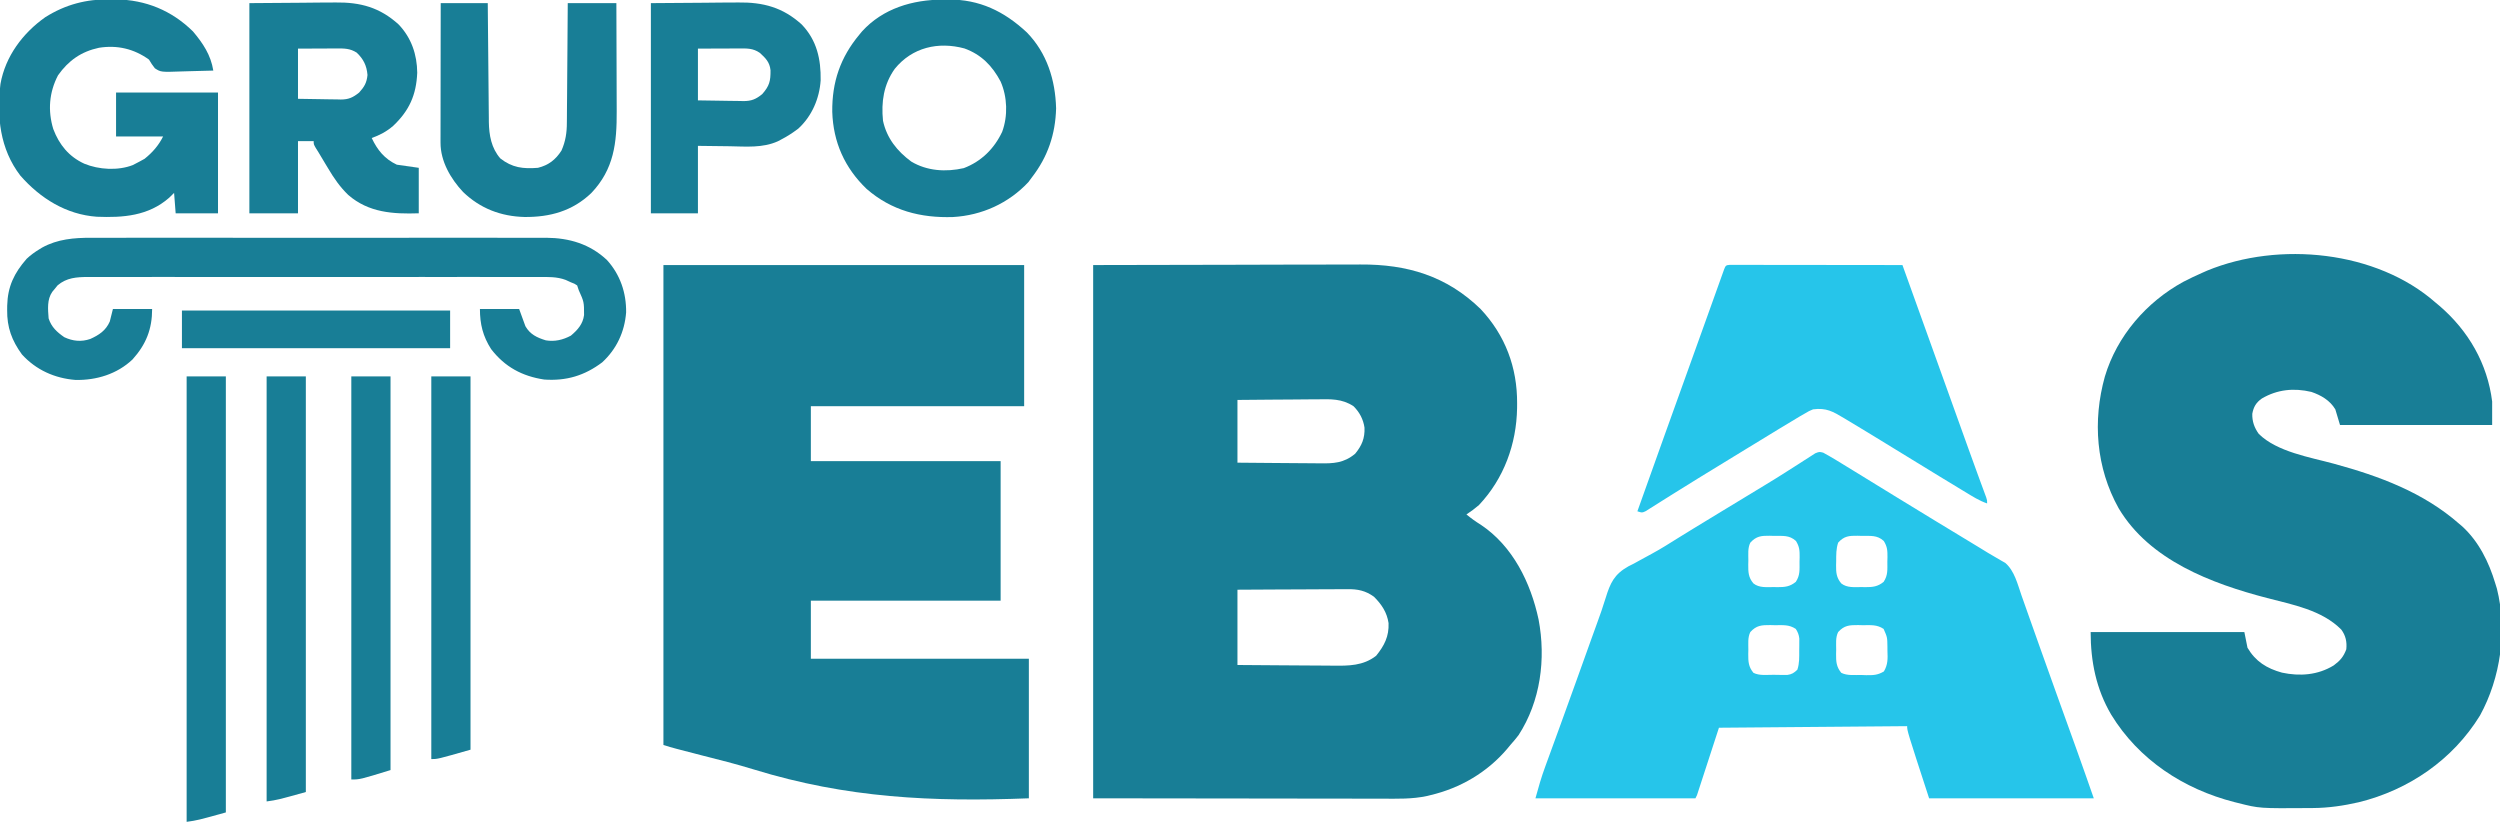 <?xml version="1.0" encoding="UTF-8"?>
<svg version="1.1" xmlns="http://www.w3.org/2000/svg" width="1594" height="524">
<path d="M0 0 C30.484 -0.062 60.968 -0.124 92.375 -0.188 C101.974 -0.215 111.573 -0.242 121.462 -0.27 C133.251 -0.284 133.251 -0.284 138.783 -0.286 C142.618 -0.289 146.453 -0.3 150.288 -0.317 C155.201 -0.338 160.114 -0.343 165.026 -0.339 C166.816 -0.34 168.606 -0.346 170.396 -0.358 C200.102 -0.543 225.234 6.874 247 28 C262.763 44.722 270.449 65.35 270.312 88.188 C270.307 89.188 270.301 90.188 270.295 91.219 C269.924 114.134 261.888 136.177 246 153 C243.445 155.195 240.829 157.173 238 159 C240.92 161.449 243.893 163.561 247.125 165.562 C267.593 179.208 278.991 202.546 284 226 C288.768 251.153 285.243 278.119 271.242 299.711 C269.585 301.908 267.839 303.953 266 306 C265.346 306.794 264.693 307.588 264.02 308.406 C251.306 323.413 234.125 333.503 215 338 C214.33 338.167 213.659 338.334 212.968 338.507 C203.392 340.59 193.77 340.265 184.025 340.227 C181.981 340.226 179.937 340.227 177.893 340.228 C172.445 340.228 166.996 340.217 161.548 340.203 C156.426 340.191 151.304 340.191 146.182 340.189 C131.225 340.179 116.269 340.151 101.312 340.125 C51.163 340.063 51.163 340.063 0 340 C0 227.8 0 115.6 0 0 Z M92 86 C92 99.2 92 112.4 92 126 C103.357 126.116 103.357 126.116 114.715 126.195 C119.352 126.219 123.989 126.247 128.625 126.302 C132.367 126.345 136.108 126.369 139.849 126.38 C141.272 126.387 142.694 126.401 144.116 126.423 C153.247 126.557 159.783 126.321 167.023 120.324 C171.296 115.15 173.296 110.455 173 103.625 C172.205 98.279 169.83 93.801 166 90 C158.609 85.108 151.331 85.481 142.781 85.609 C141.313 85.617 139.845 85.623 138.376 85.627 C134.536 85.642 130.696 85.681 126.856 85.725 C122.235 85.774 117.614 85.792 112.993 85.815 C105.995 85.854 98.998 85.93 92 86 Z M92 207 C92 222.84 92 238.68 92 255 C105.264 255.116 105.264 255.116 118.527 255.195 C123.943 255.219 129.359 255.247 134.775 255.302 C139.145 255.345 143.515 255.369 147.885 255.38 C149.546 255.387 151.207 255.401 152.868 255.423 C162.892 255.549 172.113 255.556 180.402 249.141 C185.638 242.693 188.694 236.762 188.344 228.293 C187.309 221.39 183.922 216.367 179.074 211.508 C173.659 207.571 168.633 206.559 162.045 206.659 C161.283 206.659 160.522 206.659 159.737 206.658 C157.242 206.66 154.748 206.683 152.254 206.707 C150.515 206.713 148.776 206.717 147.038 206.72 C142.479 206.731 137.92 206.761 133.362 206.794 C127.882 206.83 122.403 206.844 116.924 206.861 C108.616 206.89 100.308 206.948 92 207 Z " fill="#187E96" transform="translate(697,169)"/>
<path d="M0 0 C75.9 0 151.8 0 230 0 C230 29.7 230 59.4 230 90 C185.12 90 140.24 90 94 90 C94 101.55 94 113.1 94 125 C133.93 125 173.86 125 215 125 C215 154.37 215 183.74 215 214 C175.07 214 135.14 214 94 214 C94 226.21 94 238.42 94 251 C139.87 251 185.74 251 233 251 C233 280.37 233 309.74 233 340 C171.155 342.381 116.94 339.848 57.684 321.625 C46.544 318.201 35.277 315.337 23.974 312.501 C19.454 311.36 14.945 310.176 10.438 308.984 C9.711 308.794 8.984 308.603 8.235 308.407 C5.459 307.674 2.725 306.908 0 306 C0 205.02 0 104.04 0 0 Z " fill="#187E96" transform="translate(423,169)"/>
<path d="M0 0 C1.226 1.029 1.226 1.029 2.477 2.078 C20.876 17.914 32.974 38.788 36 63 C36 67.95 36 72.9 36 78 C3.99 78 -28.02 78 -61 78 C-61.99 74.7 -62.98 71.4 -64 68 C-67.448 62.253 -73.049 59.011 -79.273 56.879 C-90.442 54.245 -101.006 55.3 -110.867 61.098 C-114.551 63.697 -116.156 66.507 -116.938 70.82 C-117.076 75.665 -115.636 79.748 -112.797 83.656 C-101.197 95.134 -79.981 98.555 -64.836 102.684 C-35.896 110.594 -7.891 120.89 15 141 C15.597 141.503 16.194 142.005 16.809 142.523 C27.433 152.191 33.958 165.441 38 179 C38.339 180.097 38.678 181.194 39.027 182.324 C45.732 208.926 41.394 239.223 28.273 263.148 C10.953 291.384 -17.115 310.663 -49.112 318.519 C-58.735 320.723 -68.336 322.142 -78.207 322.203 C-78.966 322.21 -79.725 322.217 -80.506 322.225 C-112.392 322.454 -112.392 322.454 -126 319 C-126.801 318.801 -127.601 318.603 -128.426 318.398 C-160.683 310.14 -189.32 291.431 -206.895 262.668 C-216.493 246.328 -220 228.793 -220 210 C-187.66 210 -155.32 210 -122 210 C-121.34 213.3 -120.68 216.6 -120 220 C-114.845 228.764 -107.733 233.185 -98 235.875 C-86.611 238.316 -75.121 237.466 -65 231.25 C-60.916 228.228 -58.786 225.789 -57 221 C-56.529 216.262 -57.348 212.297 -60.188 208.438 C-72.511 195.97 -91.224 192.542 -107.523 188.289 C-142.93 179.05 -182.421 164.235 -202.155 131.059 C-216.556 105.272 -218.838 75.362 -210.934 47.078 C-203.208 21.232 -184.485 -0.389 -160.941 -13.293 C-157.026 -15.342 -153.041 -17.212 -149 -19 C-147.911 -19.482 -146.821 -19.964 -145.699 -20.461 C-99.87 -39.295 -37.757 -33.247 0 0 Z " fill="#187E96" transform="translate(1553,193)"/>
<path d="M0 0 C2.779 1.527 5.514 3.083 8.22 4.737 C9.333 5.415 10.446 6.093 11.593 6.792 C12.798 7.531 14.003 8.271 15.208 9.01 C16.467 9.779 17.725 10.547 18.984 11.315 C28.245 16.97 37.483 22.663 46.72 28.358 C54.697 33.274 62.697 38.151 70.708 43.01 C71.292 43.364 71.875 43.718 72.476 44.083 C75.367 45.836 78.259 47.589 81.151 49.342 C86.463 52.563 91.774 55.785 97.083 59.01 C98.428 59.826 98.428 59.826 99.801 60.657 C101.513 61.698 103.22 62.745 104.924 63.8 C106.754 64.918 108.607 66 110.473 67.056 C111.933 67.911 111.933 67.911 113.423 68.784 C114.303 69.283 115.184 69.782 116.091 70.297 C122.007 75.381 123.97 84.015 126.478 91.167 C126.854 92.225 127.23 93.283 127.617 94.373 C128.86 97.876 130.097 101.381 131.333 104.885 C132.891 109.278 134.451 113.67 136.011 118.062 C136.715 120.046 137.419 122.03 138.123 124.014 C141.627 133.892 145.16 143.758 148.708 153.62 C149.093 154.689 149.093 154.689 149.485 155.78 C151.757 162.093 154.03 168.405 156.303 174.717 C157.254 177.357 158.205 179.998 159.155 182.638 C160.013 185.023 160.872 187.408 161.732 189.792 C165.393 199.968 168.948 210.176 172.521 220.385 C137.871 220.385 103.221 220.385 67.521 220.385 C53.521 177.385 53.521 177.385 53.521 174.385 C13.921 174.715 -25.679 175.045 -66.479 175.385 C-71.099 189.575 -75.719 203.765 -80.479 218.385 C-80.809 219.045 -81.139 219.705 -81.479 220.385 C-115.139 220.385 -148.799 220.385 -183.479 220.385 C-181.604 213.509 -179.728 206.925 -177.276 200.28 C-176.965 199.426 -176.655 198.572 -176.335 197.692 C-175.659 195.835 -174.981 193.979 -174.301 192.123 C-172.411 186.965 -170.537 181.802 -168.659 176.639 C-168.253 175.524 -167.847 174.409 -167.429 173.26 C-164.092 164.09 -160.784 154.91 -157.487 145.725 C-157.233 145.017 -156.979 144.309 -156.717 143.58 C-154.433 137.218 -152.15 130.855 -149.868 124.492 C-149.627 123.818 -149.385 123.145 -149.136 122.451 C-148.656 121.112 -148.176 119.773 -147.697 118.435 C-146.546 115.223 -145.389 112.013 -144.217 108.808 C-142.258 103.429 -140.347 98.066 -138.696 92.583 C-135.773 83.127 -133.269 77.575 -124.231 72.485 C-123.055 71.895 -121.879 71.305 -120.667 70.698 C-119.414 70.013 -118.165 69.322 -116.919 68.625 C-114.366 67.203 -111.8 65.808 -109.223 64.431 C-103.488 61.336 -97.998 57.846 -92.479 54.385 C-90.339 53.063 -88.197 51.742 -86.053 50.424 C-84.981 49.765 -83.909 49.105 -82.805 48.425 C-76.979 44.851 -71.136 41.305 -65.292 37.76 C-64.703 37.403 -64.115 37.046 -63.509 36.679 C-60.6 34.915 -57.692 33.152 -54.783 31.389 C-50.74 28.937 -46.697 26.484 -42.657 24.026 C-40.806 22.901 -38.954 21.779 -37.1 20.658 C-32.45 17.84 -27.83 14.984 -23.254 12.047 C-20.874 10.521 -18.486 9.009 -16.098 7.497 C-14.944 6.762 -13.795 6.019 -12.65 5.27 C-11.06 4.23 -9.453 3.213 -7.846 2.198 C-6.93 1.606 -6.013 1.014 -5.069 0.405 C-2.479 -0.615 -2.479 -0.615 0 0 Z M-46.479 57.385 C-48.227 60.882 -47.706 64.846 -47.729 68.698 C-47.75 69.553 -47.77 70.408 -47.792 71.29 C-47.822 76.105 -47.759 79.566 -44.479 83.385 C-40.808 86.299 -36.01 85.716 -31.542 85.698 C-30.743 85.714 -29.945 85.73 -29.122 85.747 C-24.422 85.75 -21.273 85.459 -17.479 82.385 C-14.649 78.14 -15.111 74.502 -15.104 69.51 C-15.068 68.163 -15.068 68.163 -15.03 66.788 C-15.011 62.475 -15.067 60.052 -17.378 56.315 C-21.597 52.44 -25.812 53.131 -31.292 53.073 C-32.195 53.044 -33.098 53.015 -34.028 52.985 C-39.449 52.933 -42.616 53.161 -46.479 57.385 Z M9.521 57.385 C8.187 61.386 8.297 65.07 8.271 69.26 C8.25 70.063 8.23 70.866 8.208 71.694 C8.177 76.392 8.36 79.64 11.521 83.385 C15.192 86.299 19.99 85.716 24.458 85.698 C25.257 85.714 26.055 85.73 26.878 85.747 C31.578 85.75 34.727 85.459 38.521 82.385 C41.351 78.14 40.889 74.502 40.896 69.51 C40.932 68.163 40.932 68.163 40.97 66.788 C40.989 62.475 40.933 60.052 38.622 56.315 C34.403 52.44 30.188 53.131 24.708 53.073 C23.805 53.044 22.902 53.015 21.972 52.985 C16.581 52.933 13.312 53.117 9.521 57.385 Z M-46.479 114.385 C-48.227 117.882 -47.706 121.846 -47.729 125.698 C-47.75 126.553 -47.77 127.408 -47.792 128.29 C-47.822 133.134 -47.691 136.48 -44.479 140.385 C-40.615 142.317 -35.855 141.614 -31.604 141.635 C-30.094 141.666 -30.094 141.666 -28.553 141.698 C-27.097 141.705 -27.097 141.705 -25.612 141.713 C-24.724 141.723 -23.836 141.732 -22.921 141.742 C-19.963 141.31 -18.626 140.44 -16.479 138.385 C-15.092 134.224 -15.295 130.306 -15.292 125.948 C-15.273 124.659 -15.273 124.659 -15.255 123.344 C-15.253 122.513 -15.251 121.683 -15.249 120.827 C-15.245 120.071 -15.241 119.315 -15.236 118.536 C-15.518 116.045 -16.137 114.498 -17.479 112.385 C-21.825 109.488 -25.741 110.017 -30.854 110.01 C-31.8 109.986 -32.747 109.961 -33.721 109.936 C-39.221 109.913 -42.58 110.069 -46.479 114.385 Z M9.521 114.385 C7.773 117.882 8.294 121.846 8.271 125.698 C8.25 126.553 8.23 127.408 8.208 128.29 C8.178 133.134 8.309 136.48 11.521 140.385 C15.383 142.316 20.084 141.701 24.333 141.76 C25.332 141.798 26.33 141.835 27.359 141.874 C31.919 141.928 34.722 141.863 38.693 139.491 C41.302 135.058 41.144 131.371 40.958 126.323 C40.952 125.425 40.947 124.527 40.941 123.602 C40.859 117.707 40.859 117.707 38.521 112.385 C34.175 109.488 30.259 110.017 25.146 110.01 C24.2 109.986 23.253 109.961 22.279 109.936 C16.779 109.913 13.42 110.069 9.521 114.385 Z " fill="#26C5EA" transform="translate(1162.479,288.615)"/>
<path d="M0 0 C1.238 0.001 1.238 0.001 2.5 0.003 C3.444 0.001 4.388 0 5.36 -0.001 C6.404 0.002 7.447 0.006 8.523 0.01 C9.615 0.009 10.708 0.009 11.833 0.009 C15.464 0.01 19.095 0.018 22.725 0.025 C25.235 0.027 27.745 0.029 30.254 0.03 C36.197 0.033 42.14 0.041 48.083 0.051 C55.51 0.063 62.937 0.069 70.364 0.074 C83.619 0.085 96.873 0.102 110.128 0.123 C110.71 1.743 111.292 3.363 111.874 4.982 C112.455 6.598 112.455 6.598 113.047 8.246 C113.934 10.715 114.822 13.184 115.709 15.653 C117.978 21.967 120.247 28.281 122.516 34.595 C123.848 38.299 125.179 42.004 126.511 45.709 C126.781 46.462 127.052 47.216 127.331 47.992 C131.126 58.552 134.92 69.113 138.714 79.674 C140.255 83.965 141.796 88.256 143.338 92.547 C144.561 95.951 145.783 99.354 147.005 102.758 C148.378 106.581 149.751 110.403 151.124 114.225 C151.551 115.416 151.979 116.607 152.42 117.834 C154.45 123.484 156.493 129.13 158.562 134.767 C159.127 136.309 159.127 136.309 159.704 137.883 C160.407 139.797 161.113 141.71 161.822 143.622 C162.128 144.455 162.434 145.289 162.749 146.148 C163.017 146.872 163.285 147.596 163.561 148.343 C164.128 150.123 164.128 150.123 164.128 152.123 C159.104 150.388 154.767 147.624 150.253 144.873 C148.938 144.078 148.938 144.078 147.597 143.267 C144.772 141.556 141.95 139.84 139.128 138.123 C137.289 137.008 135.451 135.894 133.612 134.779 C123.467 128.623 113.353 122.416 103.253 116.186 C94.244 110.63 85.203 105.131 76.128 99.686 C74.515 98.718 74.515 98.718 72.87 97.731 C65.787 93.491 61.552 91.008 53.128 92.123 C50.504 93.218 50.504 93.218 47.952 94.744 C46.994 95.291 46.035 95.837 45.047 96.4 C40.467 99.103 35.908 101.836 31.378 104.623 C29.348 105.865 27.318 107.108 25.288 108.35 C23.751 109.292 23.751 109.292 22.183 110.253 C18.337 112.607 14.484 114.948 10.63 117.289 C1.507 122.83 -7.595 128.404 -16.685 133.998 C-17.752 134.653 -18.819 135.309 -19.919 135.984 C-25.078 139.155 -30.228 142.339 -35.351 145.569 C-37.754 147.082 -40.162 148.588 -42.571 150.094 C-43.724 150.818 -44.874 151.545 -46.022 152.276 C-47.611 153.288 -49.208 154.286 -50.806 155.283 C-51.714 155.857 -52.622 156.431 -53.557 157.022 C-55.872 158.123 -55.872 158.123 -58.872 157.123 C-47.388 124.919 -35.871 92.728 -24.273 60.565 C-21.865 53.885 -19.465 47.202 -17.07 40.518 C-15.39 35.829 -13.708 31.141 -12.026 26.453 C-11.219 24.203 -10.414 21.953 -9.609 19.703 C-8.5 16.601 -7.388 13.501 -6.275 10.4 C-5.777 9.006 -5.777 9.006 -5.27 7.583 C-4.967 6.742 -4.665 5.9 -4.352 5.033 C-4.089 4.298 -3.826 3.563 -3.555 2.805 C-2.64 0.55 -2.47 0.162 0 0 Z " fill="#26C5EA" transform="translate(1102.872,168.877)"/>
<path d="M0 0 C1.28 -0.005 2.56 -0.009 3.879 -0.014 C7.397 -0.027 10.915 -0.021 14.434 -0.011 C18.242 -0.004 22.049 -0.015 25.857 -0.023 C33.303 -0.036 40.749 -0.034 48.195 -0.025 C54.25 -0.018 60.305 -0.017 66.359 -0.02 C67.655 -0.021 67.655 -0.021 68.976 -0.022 C70.731 -0.023 72.486 -0.024 74.24 -0.025 C90.672 -0.033 107.104 -0.024 123.536 -0.007 C137.617 0.006 151.699 0.004 165.781 -0.01 C182.156 -0.026 198.531 -0.033 214.907 -0.023 C216.655 -0.022 218.403 -0.021 220.151 -0.02 C221.441 -0.02 221.441 -0.02 222.757 -0.019 C228.8 -0.017 234.843 -0.021 240.887 -0.028 C248.257 -0.036 255.628 -0.034 262.998 -0.018 C266.755 -0.01 270.511 -0.007 274.268 -0.017 C278.348 -0.028 282.429 -0.015 286.51 0 C288.272 -0.01 288.272 -0.01 290.07 -0.02 C304.761 0.084 317.867 3.965 328.716 14.143 C337.196 23.451 341.139 35.133 340.97 47.604 C340.012 59.985 334.887 70.952 325.755 79.381 C314.494 87.895 302.822 91.367 288.755 90.381 C274.733 88.264 263.653 82.351 254.896 70.963 C249.654 62.802 247.755 55.029 247.755 45.381 C256.005 45.381 264.255 45.381 272.755 45.381 C274.075 49.011 275.395 52.641 276.755 56.381 C279.754 61.601 284.148 63.657 289.755 65.381 C295.444 66.342 300.734 65.085 305.755 62.381 C310.081 58.728 313.421 54.997 314.153 49.26 C314.143 40.905 314.143 40.905 310.755 33.381 C310.425 32.391 310.095 31.401 309.755 30.381 C308.109 29.262 308.109 29.262 305.755 28.381 C304.091 27.619 304.091 27.619 302.393 26.842 C296.726 24.742 291.093 24.966 285.116 25 C283.853 24.995 282.59 24.991 281.289 24.986 C277.799 24.973 274.31 24.979 270.82 24.989 C267.05 24.996 263.281 24.985 259.511 24.977 C252.133 24.964 244.754 24.966 237.376 24.975 C231.378 24.982 225.381 24.983 219.383 24.98 C218.529 24.979 217.675 24.979 216.795 24.978 C215.059 24.977 213.324 24.976 211.589 24.975 C195.323 24.967 179.057 24.976 162.792 24.993 C148.84 25.006 134.889 25.004 120.938 24.99 C104.73 24.974 88.522 24.967 72.314 24.977 C70.585 24.978 68.856 24.979 67.127 24.98 C66.276 24.98 65.426 24.98 64.549 24.981 C58.56 24.983 52.571 24.979 46.582 24.972 C39.281 24.964 31.981 24.966 24.68 24.982 C20.957 24.99 17.234 24.993 13.51 24.983 C9.471 24.972 5.433 24.985 1.394 25 C-0.366 24.99 -0.366 24.99 -2.162 24.98 C-9.42 25.032 -15.763 25.418 -21.522 30.318 C-22.344 31.339 -22.344 31.339 -23.182 32.381 C-23.748 33.062 -24.314 33.742 -24.897 34.443 C-28.368 39.433 -27.654 45.567 -27.245 51.381 C-25.514 56.881 -21.895 60.168 -17.245 63.381 C-11.771 65.943 -6.393 66.457 -0.686 64.506 C4.928 61.97 9.227 59.143 11.755 53.381 C12.415 50.741 13.075 48.101 13.755 45.381 C22.005 45.381 30.255 45.381 38.755 45.381 C38.755 58.225 34.896 67.965 26.255 77.568 C16.379 86.914 3.21 90.902 -10.132 90.631 C-23.405 89.565 -35.247 84.258 -44.245 74.381 C-50.748 65.451 -53.81 57.081 -53.682 46.068 C-53.673 45.139 -53.664 44.209 -53.655 43.251 C-53.348 31.088 -49.268 22.546 -41.245 13.381 C-38.742 11.043 -36.17 9.155 -33.245 7.381 C-32.631 7.005 -32.018 6.628 -31.386 6.24 C-21.619 0.832 -10.951 -0.062 0 0 Z " fill="#187E96" transform="translate(58.245,151.619)"/>
<path d="M0 0 C1.185 0.008 2.37 0.017 3.59 0.025 C22.605 0.391 38.958 6.986 52.688 20.438 C59.125 28.035 64.121 35.567 65.688 45.438 C60.813 45.611 55.94 45.738 51.063 45.822 C49.407 45.857 47.75 45.905 46.094 45.966 C32.263 46.46 32.263 46.46 28.418 43.965 C26.967 42.195 25.851 40.402 24.688 38.438 C15.068 31.514 4.396 29.05 -7.23 30.902 C-18.518 33.32 -26.625 39.012 -33.312 48.438 C-38.997 59.329 -39.907 70.982 -36.348 82.703 C-32.549 92.737 -26.38 100.299 -16.562 104.812 C-7.305 108.642 4.93 109.365 14.375 105.688 C15.833 104.978 17.274 104.232 18.688 103.438 C19.739 102.86 20.791 102.282 21.875 101.688 C26.911 97.659 30.803 93.207 33.688 87.438 C23.788 87.438 13.887 87.438 3.688 87.438 C3.688 78.198 3.688 68.957 3.688 59.438 C25.137 59.438 46.587 59.438 68.688 59.438 C68.688 84.847 68.688 110.257 68.688 136.438 C59.778 136.438 50.867 136.438 41.688 136.438 C41.358 132.148 41.028 127.858 40.688 123.438 C39.636 124.469 38.584 125.5 37.5 126.562 C24.26 138.136 8.143 139.314 -8.593 138.633 C-28.124 137.23 -44.626 126.913 -57.312 112.438 C-70.389 95.448 -72.5 74.682 -70.012 53.933 C-66.891 36.377 -55.812 21.557 -41.449 11.406 C-28.432 3.236 -15.279 -0.139 0 0 Z " fill="#187E96" transform="translate(70.312,-0.438)"/>
<path d="M0 0 C1.165 -0.021 2.329 -0.041 3.529 -0.062 C23.561 -0.152 39.129 7.43 53.621 20.879 C66.496 34.057 71.824 51.269 72.312 69.312 C71.88 85.848 67.004 100.203 56.938 113.25 C55.793 114.797 55.793 114.797 54.625 116.375 C42.022 129.857 24.954 137.587 6.594 138.629 C-14.049 139.304 -32.64 134.544 -48.535 120.68 C-62.463 107.29 -69.806 90.931 -70.412 71.57 C-70.623 52.584 -65.252 36.843 -53.062 22.25 C-52.248 21.264 -52.248 21.264 -51.418 20.258 C-38.065 5.587 -19.179 0.083 0 0 Z M-30.598 44.176 C-37.648 54.158 -39.269 65.241 -38.062 77.25 C-35.689 88.307 -29.039 96.627 -20.062 103.25 C-9.985 109.297 2.063 110.052 13.438 107.449 C24.627 103.209 32.896 95.021 37.938 84.25 C41.637 74.159 41.253 62.096 36.938 52.25 C31.653 42.262 24.673 35.055 13.867 31.137 C-2.753 26.652 -19.436 30.388 -30.598 44.176 Z " fill="#187E96" transform="translate(601.062,-0.25)"/>
<path d="M0 0 C16.675 -0.124 16.675 -0.124 33.688 -0.25 C38.913 -0.305 38.913 -0.305 44.245 -0.36 C48.566 -0.378 48.566 -0.378 50.602 -0.382 C51.996 -0.388 53.389 -0.402 54.783 -0.422 C70.828 -0.647 83.228 2.748 95.188 13.625 C103.295 22.121 106.935 32.831 107.027 44.414 C106.426 58.58 101.912 68.578 91.688 78.25 C87.491 81.876 83.199 84.132 78 86 C81.69 93.742 86.185 99.309 94 103 C98.62 103.66 103.24 104.32 108 105 C108 114.57 108 124.14 108 134 C91.588 134.547 76.054 133.59 63.05 122.308 C57.739 117.171 53.939 111.654 50.188 105.312 C49.629 104.389 49.07 103.465 48.494 102.514 C46.985 100.015 45.491 97.509 44 95 C43.446 94.117 42.892 93.234 42.322 92.325 C41 90 41 90 41 88 C37.7 88 34.4 88 31 88 C31 103.18 31 118.36 31 134 C20.77 134 10.54 134 0 134 C0 89.78 0 45.56 0 0 Z M31 29 C31 39.56 31 50.12 31 61 C35.591 61.092 40.178 61.172 44.77 61.22 C46.329 61.24 47.889 61.267 49.448 61.302 C51.697 61.351 53.946 61.373 56.195 61.391 C56.886 61.411 57.577 61.432 58.289 61.453 C63.336 61.455 66.103 60.133 70 57 C73.317 53.325 74.824 50.792 75.312 45.812 C74.825 39.862 72.76 35.675 68.438 31.562 C64.216 28.857 60.552 28.866 55.707 28.902 C54.415 28.905 53.123 28.907 51.792 28.91 C50.149 28.919 48.506 28.928 46.812 28.938 C41.594 28.958 36.376 28.979 31 29 Z " fill="#187E96" transform="translate(159,2)"/>
<path d="M0 0 C9.9 0 19.8 0 30 0 C30.02 2.437 30.04 4.874 30.06 7.385 C30.127 15.459 30.205 23.534 30.288 31.608 C30.337 36.501 30.384 41.394 30.422 46.287 C30.459 51.014 30.505 55.74 30.558 60.467 C30.577 62.266 30.592 64.064 30.603 65.862 C30.62 68.392 30.649 70.921 30.681 73.451 C30.683 74.185 30.685 74.92 30.688 75.676 C30.823 84.204 32.262 92.416 38 99 C45.552 104.944 52.536 105.769 62 105 C68.743 103.347 73.297 99.81 77 94 C79.606 88.103 80.444 82.569 80.432 76.176 C80.443 75.345 80.453 74.515 80.463 73.659 C80.493 70.949 80.503 68.238 80.512 65.527 C80.529 63.634 80.547 61.742 80.566 59.849 C80.613 54.892 80.643 49.936 80.67 44.979 C80.699 39.911 80.746 34.843 80.791 29.775 C80.877 19.85 80.943 9.925 81 0 C91.23 0 101.46 0 112 0 C112.045 11.006 112.082 22.011 112.104 33.017 C112.114 38.129 112.128 43.24 112.151 48.352 C112.173 53.292 112.185 58.233 112.19 63.174 C112.193 65.051 112.201 66.928 112.211 68.804 C112.324 89.001 110.533 105.888 95.973 121.121 C83.97 132.603 69.593 136.495 53.414 136.352 C38.327 135.943 25.236 130.955 14.254 120.414 C6.364 111.964 -0.136 100.891 -0.12 88.988 C-0.122 88.2 -0.123 87.412 -0.124 86.6 C-0.121 85.745 -0.117 84.89 -0.114 84.009 C-0.114 83.101 -0.114 82.193 -0.114 81.258 C-0.113 78.261 -0.105 75.263 -0.098 72.266 C-0.096 70.186 -0.094 68.107 -0.093 66.028 C-0.09 60.556 -0.08 55.085 -0.069 49.614 C-0.058 44.03 -0.054 38.447 -0.049 32.863 C-0.038 21.909 -0.021 10.954 0 0 Z " fill="#187E96" transform="translate(281,2)"/>
<path d="M0 0 C11.282 -0.083 22.564 -0.165 34.188 -0.25 C37.724 -0.286 41.26 -0.323 44.903 -0.36 C49.288 -0.378 49.288 -0.378 51.353 -0.382 C52.768 -0.388 54.182 -0.402 55.597 -0.422 C71.592 -0.643 84.187 2.711 96.188 13.625 C105.845 23.687 108.464 35.808 108.25 49.246 C107.478 60.838 102.658 72.074 94 80 C90.484 82.661 86.924 84.989 83 87 C82.323 87.359 81.645 87.718 80.948 88.087 C71.235 92.455 60.72 91.431 50.312 91.25 C40.258 91.126 40.258 91.126 30 91 C30 105.19 30 119.38 30 134 C20.1 134 10.2 134 0 134 C0 89.78 0 45.56 0 0 Z M30 29 C30 39.89 30 50.78 30 62 C34.876 62.092 39.748 62.172 44.624 62.22 C46.281 62.24 47.937 62.267 49.594 62.302 C51.982 62.351 54.369 62.373 56.758 62.391 C57.492 62.411 58.227 62.432 58.984 62.453 C64.16 62.455 67.011 61.246 71 58 C75.623 52.752 76.353 49.652 76.281 42.762 C75.759 37.635 73.124 35.015 69.438 31.688 C65.147 28.717 61.29 28.867 56.27 28.902 C55.144 28.904 55.144 28.904 53.996 28.907 C51.601 28.912 49.207 28.925 46.812 28.938 C45.188 28.943 43.564 28.947 41.939 28.951 C37.96 28.961 33.98 28.981 30 29 Z " fill="#187E96" transform="translate(415,2)"/>
<path d="M0 0 C8.25 0 16.5 0 25 0 C25 91.74 25 183.48 25 278 C7 283 7 283 0 284 C0 190.28 0 96.56 0 0 Z " fill="#187E96" transform="translate(119,240)"/>
<path d="M0 0 C8.25 0 16.5 0 25 0 C25 87.45 25 174.9 25 265 C7 270 7 270 0 271 C0 181.57 0 92.14 0 0 Z " fill="#187E96" transform="translate(170,240)"/>
<path d="M0 0 C8.25 0 16.5 0 25 0 C25 82.83 25 165.66 25 251 C5.5 257 5.5 257 0 257 C0 172.19 0 87.38 0 0 Z " fill="#187E96" transform="translate(224,240)"/>
<path d="M0 0 C8.25 0 16.5 0 25 0 C25 78.54 25 157.08 25 238 C4 244 4 244 0 244 C0 163.48 0 82.96 0 0 Z " fill="#187E96" transform="translate(275,240)"/>
<path d="M0 0 C56.43 0 112.86 0 171 0 C171 7.92 171 15.84 171 24 C114.57 24 58.14 24 0 24 C0 16.08 0 8.16 0 0 Z " fill="#187E96" transform="translate(116,198)"/>
</svg>
